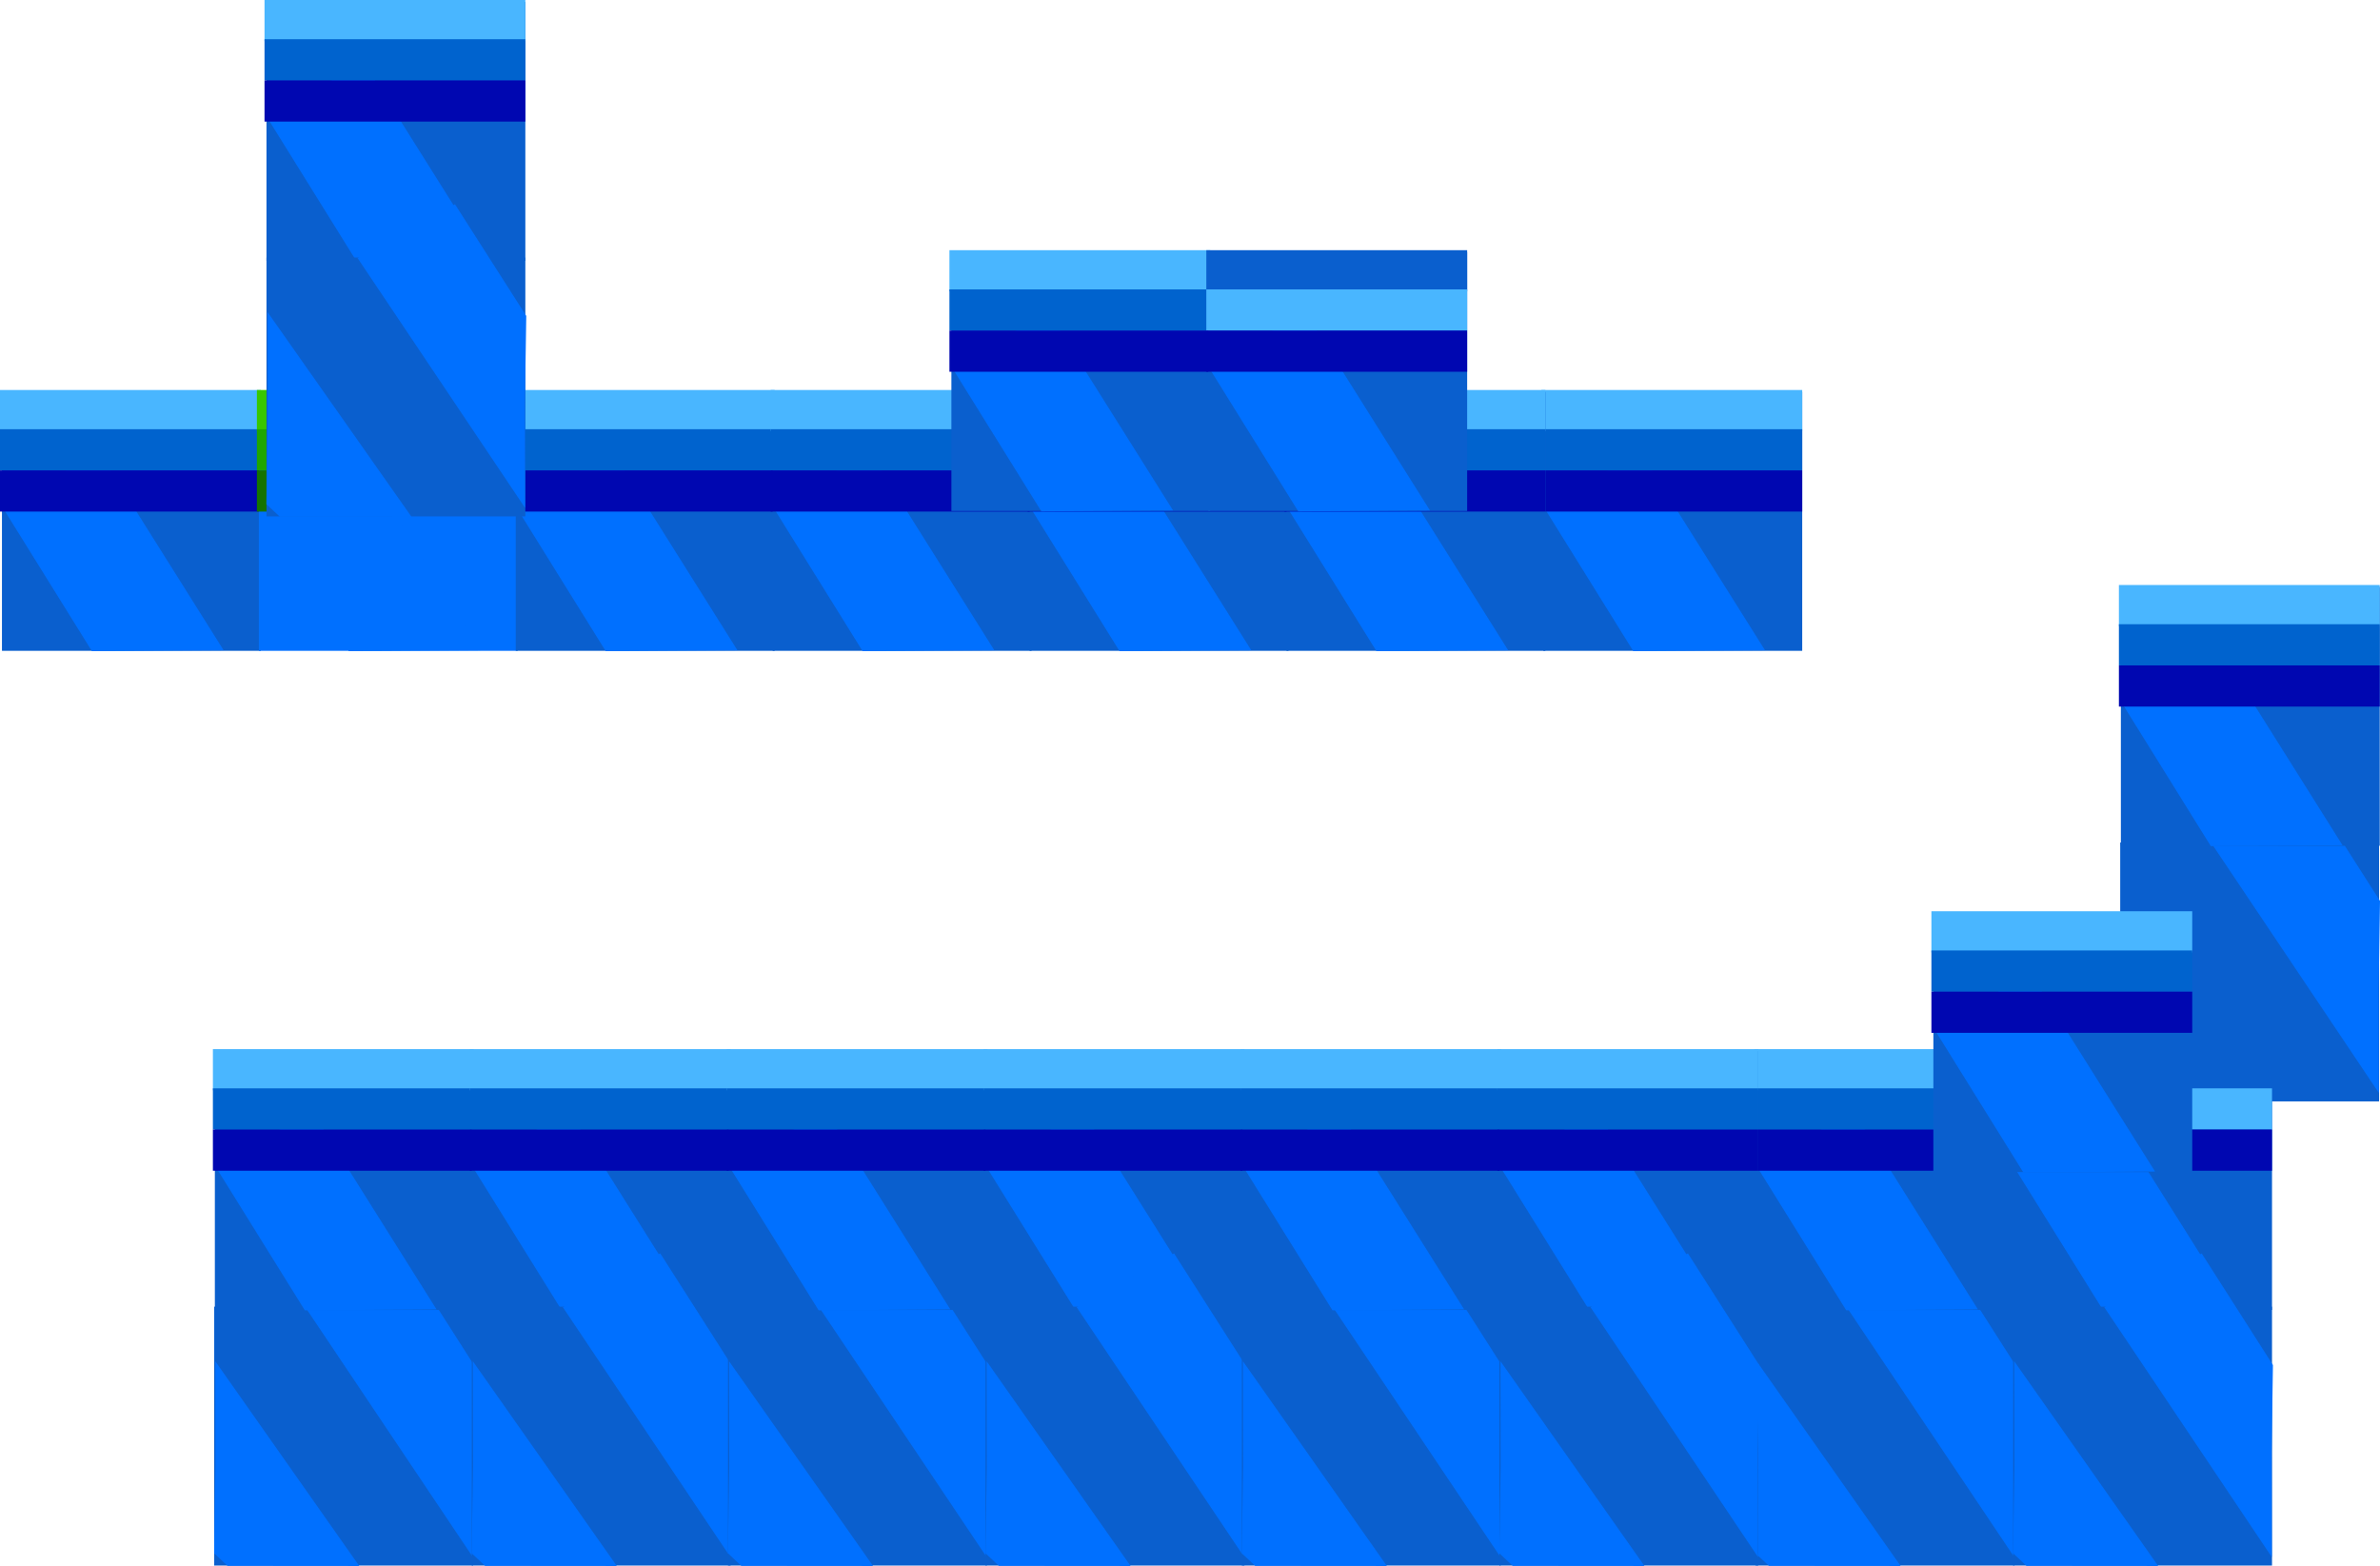 <svg version="1.1" xmlns="http://www.w3.org/2000/svg" xmlns:xlink="http://www.w3.org/1999/xlink" width="606.813" height="399.277" viewBox="0,0,606.813,399.277"><g transform="translate(80.343,-30.93)"><g data-paper-data="{&quot;isPaintingLayer&quot;:true}" fill-rule="nonzero" stroke="none" stroke-linecap="butt" stroke-linejoin="miter" stroke-miterlimit="10" stroke-dasharray="" stroke-dashoffset="0" style="mix-blend-mode: normal"><g><path d="M460.235,311.753v-66h66v66z" fill="#0a5fce" stroke-width="NaN"/><path d="M526.172,309.589l-42.708,-63.698l24.834,-13.722l18.172,28.463l-0.34,22.082z" fill="#0070ff" stroke-width="0"/></g><g><path d="M460.402,246.587v-66h66v66z" fill="#0a5fce" stroke-width="NaN"/><path d="M483.339,246.672l-22.958,-36.948l24.834,-13.722l31.708,50.448z" fill="#0070ff" stroke-width="0"/><g stroke-width="0"><path d="M459.902,190.587v-10.5h66.5v10.5z" fill="#49b6ff"/><path d="M459.902,200.587v-10.5h66.5v10.5z" fill="#0063ce"/><path d="M459.902,211.087v-10.5h66.5v10.5z" fill="#0007b1"/></g></g><g><g><path d="M-25.729,430.095v-66h66v66z" fill="#0a5fce" stroke-width="NaN"/><path d="M40.208,427.93l-42.708,-63.698l24.834,-13.722l18.172,28.463l-0.34,22.082z" fill="#0070ff" stroke-width="0"/></g><path d="M-25.452,378.009l36.708,52.198l-33.584,-0.028l-3.422,-3.213l0.34,-22.082z" data-paper-data="{&quot;index&quot;:null}" fill="#0070ff" stroke-width="0"/></g><g><path d="M-25.562,364.928v-66h66v66z" fill="#0a5fce" stroke-width="NaN"/><path d="M-2.625,365.013l-22.958,-36.948l24.834,-13.722l31.708,50.448z" fill="#0070ff" stroke-width="0"/><g stroke-width="0"><path d="M-26.062,308.928v-10.5h66.5v10.5z" fill="#49b6ff"/><path d="M-26.062,318.928v-10.5h66.5v10.5z" fill="#0063ce"/><path d="M-26.062,329.428v-10.5h66.5v10.5z" fill="#0007b1"/></g></g><g><path d="M39.938,364.928v-66h66v66z" fill="#0a5fce" stroke-width="NaN"/><path d="M62.875,365.013l-22.958,-36.948l24.834,-13.722l31.708,50.448z" fill="#0070ff" stroke-width="0"/><g stroke-width="0"><path d="M39.438,308.928v-10.5h66.5v10.5z" fill="#49b6ff"/><path d="M39.438,318.928v-10.5h66.5v10.5z" fill="#0063ce"/><path d="M39.438,329.428v-10.5h66.5v10.5z" fill="#0007b1"/></g></g><g><g><path d="M39.938,430.095v-66h66v66z" fill="#0a5fce" stroke-width="NaN"/><path d="M105.875,427.93l-42.708,-63.698l24.834,-13.722l18.172,28.463l-0.34,22.082z" fill="#0070ff" stroke-width="0"/></g><path d="M40.214,378.009l36.708,52.198l-33.584,-0.028l-3.422,-3.213l0.34,-22.082z" data-paper-data="{&quot;index&quot;:null}" fill="#0070ff" stroke-width="0"/></g><g><g><path d="M105.271,430.095v-66h66v66z" fill="#0a5fce" stroke-width="NaN"/><path d="M171.208,427.93l-42.708,-63.698l24.834,-13.722l18.172,28.463l-0.34,22.082z" fill="#0070ff" stroke-width="0"/></g><path d="M105.548,378.009l36.708,52.198l-33.584,-0.028l-3.422,-3.213l0.34,-22.082z" data-paper-data="{&quot;index&quot;:null}" fill="#0070ff" stroke-width="0"/></g><g><path d="M105.438,364.928v-66h66v66z" fill="#0a5fce" stroke-width="NaN"/><path d="M128.375,365.013l-22.958,-36.948l24.834,-13.722l31.708,50.448z" fill="#0070ff" stroke-width="0"/><g stroke-width="0"><path d="M104.938,308.928v-10.5h66.5v10.5z" fill="#49b6ff"/><path d="M104.938,318.928v-10.5h66.5v10.5z" fill="#0063ce"/><path d="M104.938,329.428v-10.5h66.5v10.5z" fill="#0007b1"/></g></g><g><path d="M170.938,364.928v-66h66v66z" fill="#0a5fce" stroke-width="NaN"/><path d="M193.875,365.013l-22.958,-36.948l24.834,-13.722l31.708,50.448z" fill="#0070ff" stroke-width="0"/><g stroke-width="0"><path d="M170.438,308.928v-10.5h66.5v10.5z" fill="#49b6ff"/><path d="M170.438,318.928v-10.5h66.5v10.5z" fill="#0063ce"/><path d="M170.438,329.428v-10.5h66.5v10.5z" fill="#0007b1"/></g></g><g><g><path d="M170.938,430.095v-66h66v66z" fill="#0a5fce" stroke-width="NaN"/><path d="M236.875,427.93l-42.708,-63.698l24.834,-13.722l18.172,28.463l-0.34,22.082z" fill="#0070ff" stroke-width="0"/></g><path d="M171.214,378.009l36.708,52.198l-33.584,-0.028l-3.422,-3.213l0.34,-22.082z" data-paper-data="{&quot;index&quot;:null}" fill="#0070ff" stroke-width="0"/></g><g><g><path d="M367.271,430.095v-66h66v66z" fill="#0a5fce" stroke-width="NaN"/><path d="M433.208,427.93l-42.708,-63.698l24.834,-13.722l18.172,28.463l-0.34,22.082z" fill="#0070ff" stroke-width="0"/></g><path d="M367.548,378.009l36.708,52.198l-33.584,-0.028l-3.422,-3.213l0.34,-22.082z" data-paper-data="{&quot;index&quot;:null}" fill="#0070ff" stroke-width="0"/></g><g><path d="M367.438,364.928v-66h66v66z" fill="#0a5fce" stroke-width="NaN"/><path d="M390.375,365.013l-22.958,-36.948l24.834,-13.722l31.708,50.448z" fill="#0070ff" stroke-width="0"/><g stroke-width="0"><path d="M366.938,308.928v-10.5h66.5v10.5z" fill="#49b6ff"/><path d="M366.938,318.928v-10.5h66.5v10.5z" fill="#0063ce"/><path d="M366.938,329.428v-10.5h66.5v10.5z" fill="#0007b1"/></g></g><g><path d="M432.938,364.928v-66h66v66z" fill="#0a5fce" stroke-width="NaN"/><path d="M455.875,365.013l-22.958,-36.948l24.834,-13.722l31.708,50.448z" fill="#0070ff" stroke-width="0"/><g stroke-width="0"><path d="M432.438,308.928v-10.5h66.5v10.5z" fill="#0a5fce"/><path d="M432.438,318.928v-10.5h66.5v10.5z" fill="#49b6ff"/><path d="M432.438,329.428v-10.5h66.5v10.5z" fill="#0007b1"/></g></g><g><g><path d="M432.938,430.095v-66h66v66z" fill="#0a5fce" stroke-width="NaN"/><path d="M498.875,427.93l-42.708,-63.698l24.834,-13.722l18.172,28.463l-0.34,22.082z" fill="#0070ff" stroke-width="0"/></g><path d="M433.214,378.009l36.708,52.198l-33.584,-0.028l-3.422,-3.213l0.34,-22.082z" data-paper-data="{&quot;index&quot;:null}" fill="#0070ff" stroke-width="0"/></g><g><g><path d="M236.281,430.095v-66h66v66z" fill="#0a5fce" stroke-width="NaN"/><path d="M302.218,427.93l-42.708,-63.698l24.834,-13.722l18.172,28.463l-0.34,22.082z" fill="#0070ff" stroke-width="0"/></g><path d="M236.558,378.009l36.708,52.198l-33.584,-0.028l-3.422,-3.213l0.34,-22.082z" data-paper-data="{&quot;index&quot;:null}" fill="#0070ff" stroke-width="0"/></g><g><path d="M236.447,364.928v-66h66v66z" fill="#0a5fce" stroke-width="NaN"/><path d="M259.385,365.013l-22.958,-36.948l24.834,-13.722l31.708,50.448z" fill="#0070ff" stroke-width="0"/><g stroke-width="0"><path d="M235.947,308.928v-10.5h66.5v10.5z" fill="#49b6ff"/><path d="M235.947,318.928v-10.5h66.5v10.5z" fill="#0063ce"/><path d="M235.947,329.428v-10.5h66.5v10.5z" fill="#0007b1"/></g></g><g><path d="M301.947,364.928v-66h66v66z" fill="#0a5fce" stroke-width="NaN"/><path d="M324.885,365.013l-22.958,-36.948l24.834,-13.722l31.708,50.448z" fill="#0070ff" stroke-width="0"/><g stroke-width="0"><path d="M301.447,308.928v-10.5h66.5v10.5z" fill="#49b6ff"/><path d="M301.447,318.928v-10.5h66.5v10.5z" fill="#0063ce"/><path d="M301.447,329.428v-10.5h66.5v10.5z" fill="#0007b1"/></g></g><g><g><path d="M301.947,430.095v-66h66v66z" fill="#0a5fce" stroke-width="NaN"/><path d="M367.885,427.93l-42.708,-63.698l24.834,-13.722l18.172,28.463l-0.34,22.082z" fill="#0070ff" stroke-width="0"/></g><path d="M302.224,378.009l36.708,52.198l-33.584,-0.028l-3.422,-3.213l0.34,-22.082z" data-paper-data="{&quot;index&quot;:null}" fill="#0070ff" stroke-width="0"/></g><g><path d="M-79.843,196.868v-66h66v66z" fill="#0a5fce" stroke-width="NaN"/><path d="M-56.906,196.953l-22.958,-36.948l24.834,-13.722l31.708,50.448z" fill="#0070ff" stroke-width="0"/><g stroke-width="0"><path d="M-80.343,140.868v-10.5h66.5v10.5z" fill="#49b6ff"/><path d="M-80.343,150.868v-10.5h66.5v10.5z" fill="#0063ce"/><path d="M-80.343,161.368v-10.5h66.5v10.5z" fill="#0007b1"/></g></g><g><path d="M-14.343,196.868v-66h66v66z" fill="#0070ff" stroke-width="NaN"/><path d="M8.594,196.953l-22.958,-36.948l24.834,-13.722l31.708,50.448z" fill="#0070ff" stroke-width="0"/><g stroke-width="0"><path d="M-14.843,140.868v-10.5h66.5v10.5z" fill="#38c700"/><path d="M-14.843,150.868v-10.5h66.5v10.5z" fill="#1fa700"/><path d="M-14.843,161.368v-10.5h66.5v10.5z" fill="#157300"/></g></g><g><path d="M51.157,196.868v-66h66v66z" fill="#0a5fce" stroke-width="NaN"/><path d="M74.094,196.953l-22.958,-36.948l24.834,-13.722l31.708,50.448z" fill="#0070ff" stroke-width="0"/><g stroke-width="0"><path d="M50.657,140.868v-10.5h66.5v10.5z" fill="#49b6ff"/><path d="M50.657,150.868v-10.5h66.5v10.5z" fill="#0063ce"/><path d="M50.657,161.368v-10.5h66.5v10.5z" fill="#0007b1"/></g></g><g><path d="M116.657,196.868v-66h66v66z" fill="#0a5fce" stroke-width="NaN"/><path d="M139.594,196.953l-22.958,-36.948l24.834,-13.722l31.708,50.448z" fill="#0070ff" stroke-width="0"/><g stroke-width="0"><path d="M116.157,140.868v-10.5h66.5v10.5z" fill="#49b6ff"/><path d="M116.157,150.868v-10.5h66.5v10.5z" fill="#0063ce"/><path d="M116.157,161.368v-10.5h66.5v10.5z" fill="#0007b1"/></g></g><g><path d="M313.157,196.868v-66h66v66z" fill="#0a5fce" stroke-width="NaN"/><path d="M336.094,196.953l-22.958,-36.948l24.834,-13.722l31.708,50.448z" fill="#0070ff" stroke-width="0"/><g stroke-width="0"><path d="M312.657,140.868v-10.5h66.5v10.5z" fill="#49b6ff"/><path d="M312.657,150.868v-10.5h66.5v10.5z" fill="#0063ce"/><path d="M312.657,161.368v-10.5h66.5v10.5z" fill="#0007b1"/></g></g><g><path d="M182.167,196.868v-66h66v66z" fill="#0a5fce" stroke-width="NaN"/><path d="M205.104,196.953l-22.958,-36.948l24.834,-13.722l31.708,50.448z" fill="#0070ff" stroke-width="0"/><g stroke-width="0"><path d="M181.667,140.868v-10.5h66.5v10.5z" fill="#49b6ff"/><path d="M181.667,150.868v-10.5h66.5v10.5z" fill="#0063ce"/><path d="M181.667,161.368v-10.5h66.5v10.5z" fill="#0007b1"/></g></g><g><path d="M247.667,196.868v-66h66v66z" fill="#0a5fce" stroke-width="NaN"/><path d="M270.604,196.953l-22.958,-36.948l24.834,-13.722l31.708,50.448z" fill="#0070ff" stroke-width="0"/><g stroke-width="0"><path d="M247.167,140.868v-10.5h66.5v10.5z" fill="#49b6ff"/><path d="M247.167,150.868v-10.5h66.5v10.5z" fill="#0063ce"/><path d="M247.167,161.368v-10.5h66.5v10.5z" fill="#0007b1"/></g></g><g><path d="M-12.401,97.43v-66h66v66z" fill="#0a5fce" stroke-width="NaN"/><path d="M10.537,97.515l-22.958,-36.948l24.834,-13.722l31.708,50.448z" fill="#0070ff" stroke-width="0"/><g stroke-width="0"><path d="M-12.901,41.43v-10.5h66.5v10.5z" fill="#49b6ff"/><path d="M-12.901,51.43v-10.5h66.5v10.5z" fill="#0063ce"/><path d="M-12.901,61.93v-10.5h66.5v10.5z" fill="#0007b1"/></g></g><g><g><path d="M-12.401,162.597v-66h66v66z" fill="#0a5fce" stroke-width="NaN"/><path d="M53.536,160.432l-42.708,-63.698l24.834,-13.722l18.172,28.463l-0.34,22.082z" fill="#0070ff" stroke-width="0"/></g><path d="M-12.124,110.512l36.708,52.198l-33.584,-0.028l-3.422,-3.213l0.34,-22.082z" data-paper-data="{&quot;index&quot;:null}" fill="#0070ff" stroke-width="0"/></g><g><path d="M412.595,329.77v-66h66v66z" fill="#0a5fce" stroke-width="NaN"/><path d="M435.532,329.855l-22.958,-36.948l24.834,-13.722l31.708,50.448z" fill="#0070ff" stroke-width="0"/><g stroke-width="0"><path d="M412.095,273.77v-10.5h66.5v10.5z" fill="#49b6ff"/><path d="M412.095,283.77v-10.5h66.5v10.5z" fill="#0063ce"/><path d="M412.095,294.27v-10.5h66.5v10.5z" fill="#0007b1"/></g></g><g><path d="M162.227,161.219v-66h66v66z" fill="#0a5fce" stroke-width="NaN"/><path d="M185.164,161.304l-22.958,-36.948l24.834,-13.722l31.708,50.448z" fill="#0070ff" stroke-width="0"/><g stroke-width="0"><path d="M161.727,105.219v-10.5h66.5v10.5z" fill="#49b6ff"/><path d="M161.727,115.219v-10.5h66.5v10.5z" fill="#0063ce"/><path d="M161.727,125.719v-10.5h66.5v10.5z" fill="#0007b1"/></g></g><g><path d="M227.727,161.219v-66h66v66z" fill="#0a5fce" stroke-width="NaN"/><path d="M250.664,161.304l-22.958,-36.948l24.834,-13.722l31.708,50.448z" fill="#0070ff" stroke-width="0"/><g stroke-width="0"><path d="M227.227,105.219v-10.5h66.5v10.5z" fill="#0a5fce"/><path d="M227.227,115.219v-10.5h66.5v10.5z" fill="#49b6ff"/><path d="M227.227,125.719v-10.5h66.5v10.5z" fill="#0007b1"/></g></g></g></g></svg>